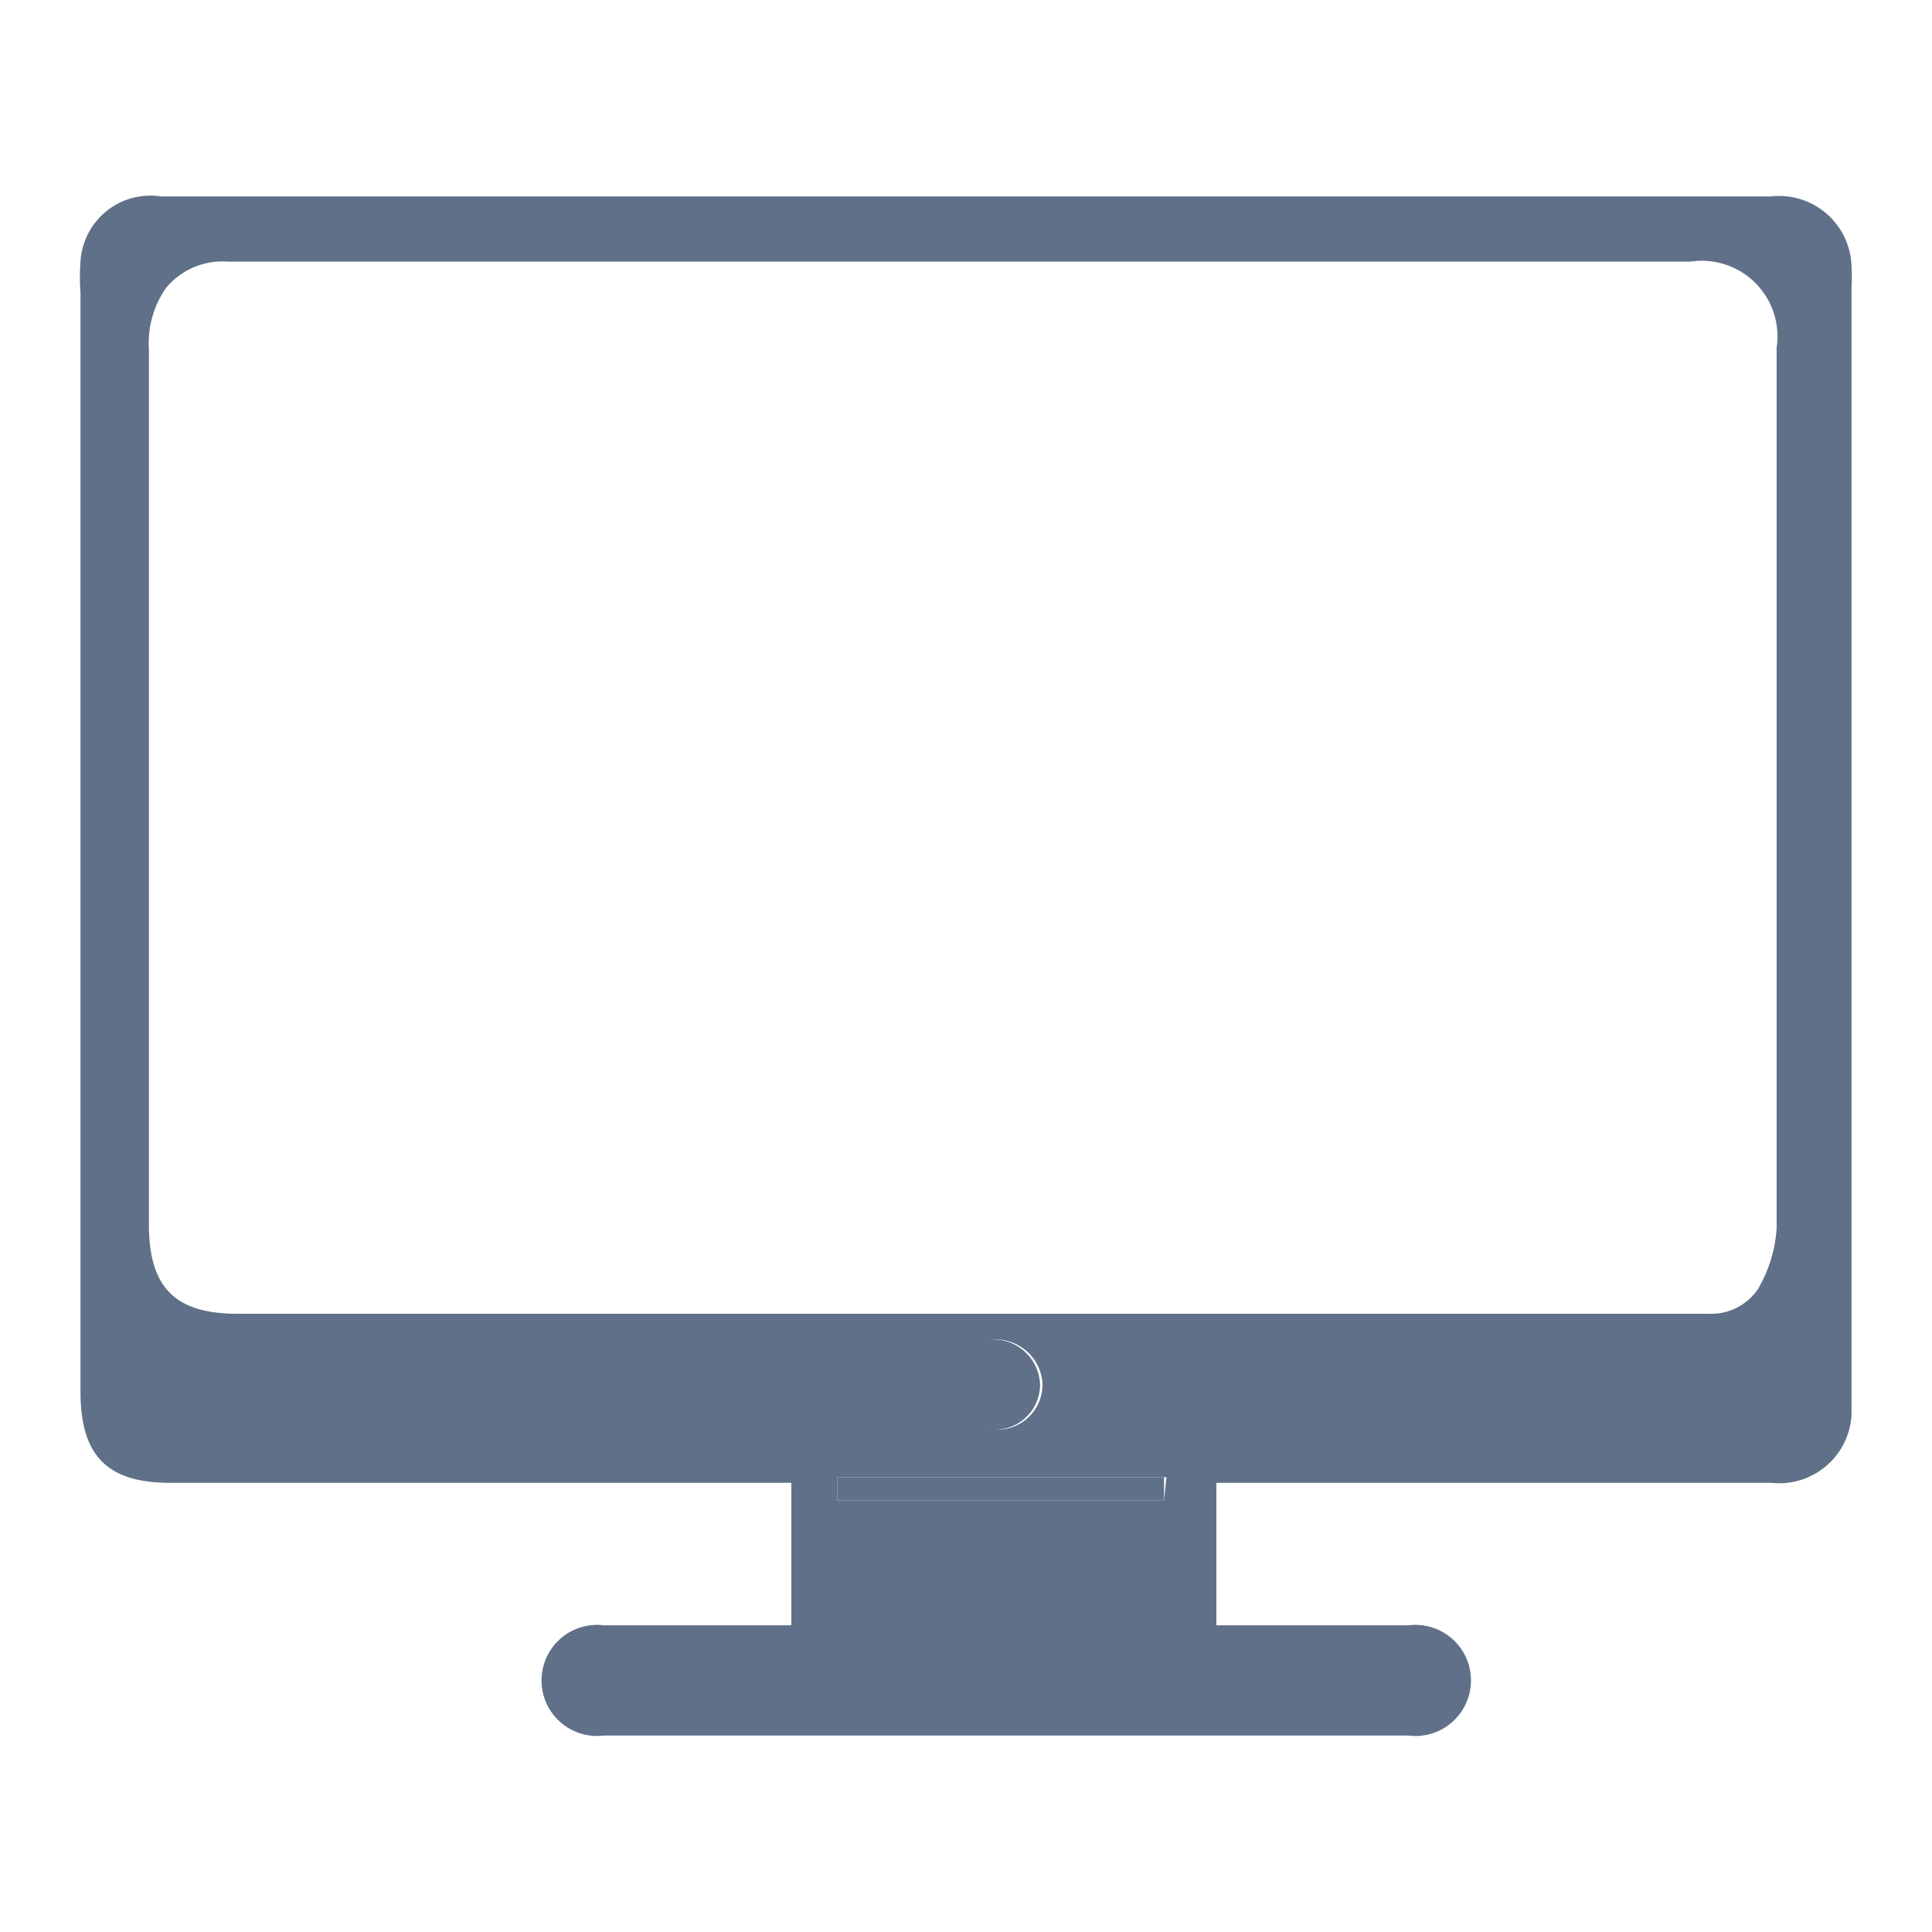 <svg id="Layer_1" data-name="Layer 1" xmlns="http://www.w3.org/2000/svg" viewBox="0 0 24 24"><defs><style>.cls-1{fill:#607088;}</style></defs><path class="cls-1" d="M15.11,18.42v1.77H17.5a.69.69,0,1,1,0,1.37h-10a.69.69,0,1,1,0-1.37H9.75l.08,0V18.42H2.11c-.78,0-1.11-.34-1.11-1.13V3.64a2.55,2.55,0,0,1,0-.39.87.87,0,0,1,1-.81H22a.9.9,0,0,1,1,.86,2.71,2.71,0,0,1,0,.29V17.28c0,.1,0,.2,0,.3a.9.9,0,0,1-1,.84H15.11ZM12,3.25H2.83a.91.91,0,0,0-.77.33,1.2,1.2,0,0,0-.21.76q0,5.43,0,10.87c0,.78.32,1.11,1.1,1.11H21.23a.7.7,0,0,0,.61-.31,1.72,1.72,0,0,0,.23-.75c0-.95,0-1.91,0-2.87V4.32A.94.94,0,0,0,21,3.25Zm2.49,15.1H10.4v.29h4.06Zm-2.1-.59a.56.56,0,0,0,.56-.56.58.58,0,0,0-.56-.56.56.56,0,0,0-.56.57A.54.54,0,0,0,12.36,17.76Z"/><path class="cls-1" d="M14.46,18.35v.29H10.4v-.29Z"/><path class="cls-1" d="M12.36,17.76a.54.54,0,0,1-.56-.55.56.56,0,0,1,.56-.57.58.58,0,0,1,.56.56A.56.56,0,0,1,12.36,17.76Z"/></svg>